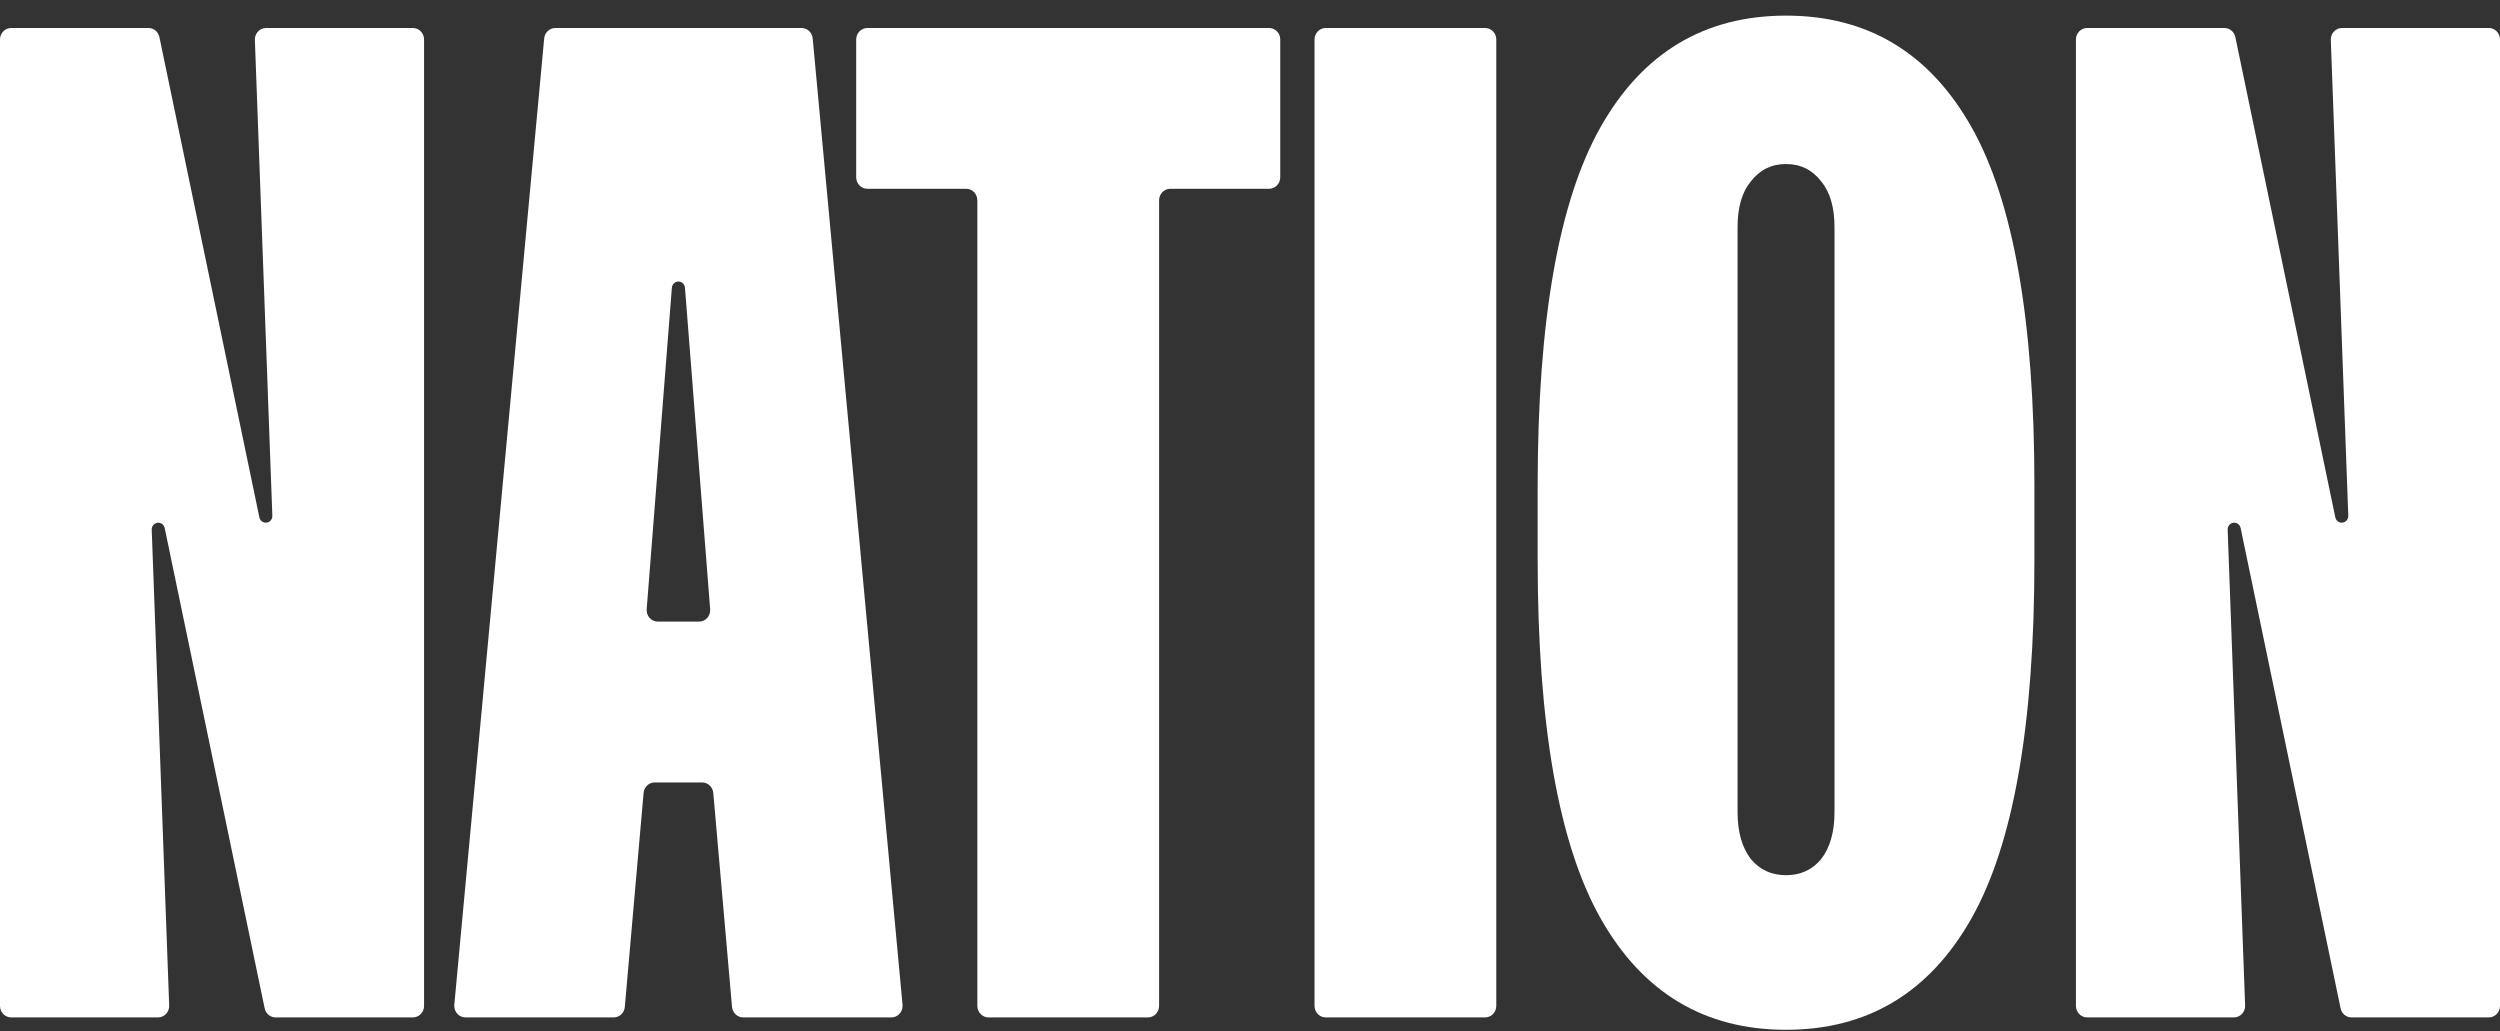 <svg width="80" height="33" viewBox="0 0 80 33" fill="none" xmlns="http://www.w3.org/2000/svg">
<rect x="0" y="0" width="80" height="33" fill="#333333" stroke="none"/>
<path d="M4.751 0.896C4.92 0.896 5.066 1.017 5.101 1.187L8.3 16.556C8.321 16.655 8.407 16.726 8.506 16.726C8.625 16.726 8.72 16.625 8.715 16.502L8.156 1.278C8.148 1.069 8.311 0.896 8.514 0.896H13.212C13.41 0.896 13.57 1.061 13.57 1.264V32.188C13.57 32.392 13.41 32.557 13.212 32.557H8.819C8.65 32.557 8.504 32.436 8.469 32.266L5.27 16.897C5.249 16.798 5.163 16.726 5.064 16.726C4.945 16.726 4.85 16.828 4.855 16.951L5.414 32.175C5.422 32.383 5.259 32.557 5.056 32.557H0.358C0.16 32.557 0 32.392 0 32.188V1.264C0 1.061 0.16 0.896 0.358 0.896H4.751Z" fill="white"/>
<path d="M25.649 0.896C25.834 0.896 25.988 1.04 26.006 1.229L28.882 32.161V32.188C28.882 32.392 28.722 32.557 28.524 32.557H23.782C23.596 32.557 23.442 32.412 23.425 32.222L22.825 25.373C22.808 25.183 22.653 25.038 22.468 25.038H20.951C20.766 25.038 20.611 25.183 20.595 25.373L19.994 32.222C19.978 32.412 19.823 32.557 19.638 32.557H14.895C14.697 32.557 14.537 32.392 14.537 32.188V32.161L17.414 1.229C17.431 1.04 17.586 0.896 17.77 0.896H25.649ZM22.369 19.892C22.578 19.892 22.742 19.709 22.725 19.494L21.919 9.208C21.91 9.096 21.819 9.009 21.71 9.009C21.6 9.009 21.509 9.096 21.5 9.208L20.694 19.494C20.677 19.709 20.842 19.892 21.051 19.892H22.369Z" fill="white"/>
<path d="M40.61 0.896C40.808 0.896 40.968 1.061 40.968 1.264V5.672C40.968 5.876 40.808 6.041 40.61 6.041H37.449C37.251 6.041 37.091 6.206 37.091 6.409V32.188C37.091 32.392 36.931 32.557 36.733 32.557H31.633C31.435 32.557 31.275 32.392 31.275 32.188V6.409C31.275 6.206 31.115 6.041 30.917 6.041H27.756C27.558 6.041 27.398 5.876 27.398 5.672V1.264C27.398 1.061 27.558 0.896 27.756 0.896H40.61Z" fill="white"/>
<path d="M47.523 0.896C47.721 0.896 47.881 1.061 47.881 1.264V32.188C47.881 32.392 47.721 32.557 47.523 32.557H42.423C42.226 32.557 42.065 32.392 42.065 32.188V1.264C42.065 1.061 42.226 0.896 42.423 0.896H47.523Z" fill="white"/>
<path d="M49.205 15.539C49.205 10.262 49.877 6.436 51.221 4.062C52.565 1.687 54.542 0.5 57.153 0.5C59.763 0.5 61.741 1.687 63.085 4.062C64.429 6.436 65.101 10.262 65.101 15.539V17.914C65.101 23.191 64.429 27.016 63.085 29.391C61.741 31.765 59.763 32.953 57.153 32.953C54.542 32.953 52.565 31.765 51.221 29.391C49.877 27.016 49.205 23.191 49.205 17.914V15.539ZM55.602 25.987C55.602 26.621 55.744 27.122 56.028 27.491C56.313 27.834 56.688 28.006 57.153 28.006C57.618 28.006 57.993 27.834 58.277 27.491C58.562 27.122 58.704 26.621 58.704 25.987V7.268C58.704 6.634 58.562 6.146 58.277 5.803C57.993 5.434 57.618 5.249 57.153 5.249C56.688 5.249 56.313 5.434 56.028 5.803C55.744 6.146 55.602 6.634 55.602 7.268V25.987Z" fill="white"/>
<path d="M71.181 0.896C71.35 0.896 71.496 1.017 71.531 1.187L74.73 16.556C74.751 16.655 74.837 16.726 74.936 16.726C75.055 16.726 75.15 16.625 75.145 16.502L74.586 1.278C74.578 1.069 74.741 0.896 74.944 0.896H79.642C79.84 0.896 80 1.061 80 1.264V32.188C80 32.392 79.84 32.557 79.642 32.557H75.249C75.08 32.557 74.934 32.436 74.899 32.266L71.7 16.897C71.679 16.798 71.593 16.726 71.495 16.726C71.375 16.726 71.28 16.828 71.285 16.951L71.844 32.175C71.852 32.383 71.689 32.557 71.486 32.557H66.788C66.59 32.557 66.43 32.392 66.43 32.188V1.264C66.43 1.061 66.59 0.896 66.788 0.896H71.181Z" fill="white"/>
</svg>

